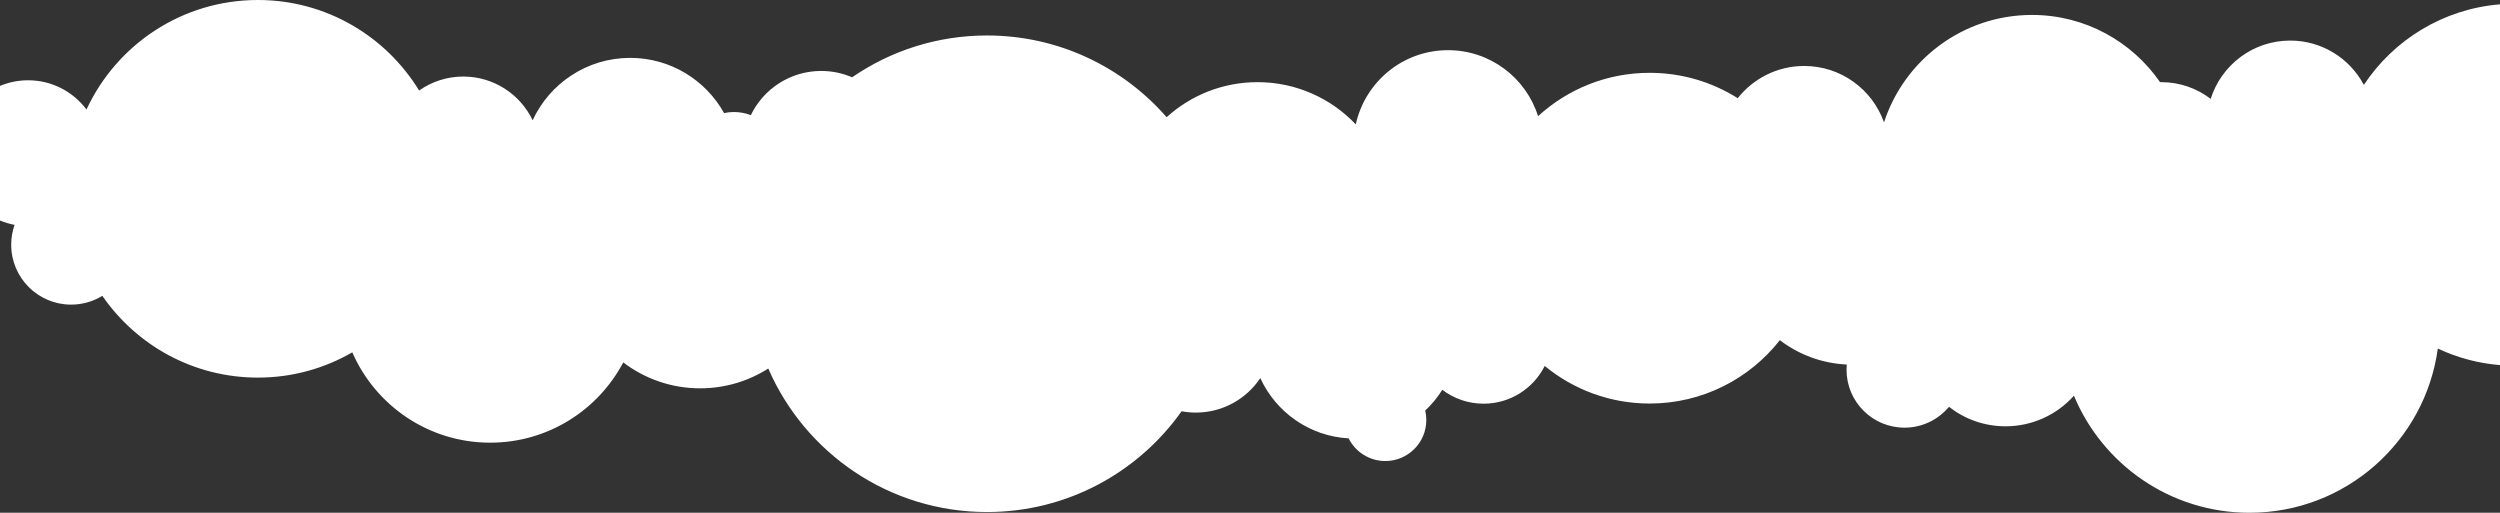 <?xml version="1.0" encoding="iso-8859-1"?>
<!-- Generator: Adobe Illustrator 16.0.0, SVG Export Plug-In . SVG Version: 6.00 Build 0)  -->
<!DOCTYPE svg PUBLIC "-//W3C//DTD SVG 1.1//EN" "http://www.w3.org/Graphics/SVG/1.1/DTD/svg11.dtd">
<svg version="1.1" id="Layer_1" xmlns="http://www.w3.org/2000/svg" xmlns:xlink="http://www.w3.org/1999/xlink" x="0px" y="0px"
	 width="1920px" height="393.802px" viewBox="0 0 1920 393.802" style="enable-background:new 0 0 1920 393.802;"
	 xml:space="preserve">
<rect x="0" y="0" width="1920" height="393.802" fill="#333333" stroke="none"/>
<path style="fill-rule:evenodd;clip-rule:evenodd;fill:#FFFFFF;" d="M1872.244,267.688
	c-9.701,71.225-70.759,126.114-144.646,126.114c-60.75,0-112.821-37.11-134.812-89.894c-12.909,14.415-31.66,23.489-52.533,23.489
	c-16.384,0-31.459-5.593-43.429-14.969c-8.163,9.79-20.449,16.02-34.191,16.02c-24.577,0-44.5-19.923-44.5-44.5
	c0-1.344,0.063-2.673,0.18-3.986c-19.275-0.898-36.998-7.729-51.39-18.707c-23.25,29.629-59.385,48.665-99.968,48.665
	c-30.607,0-58.681-10.831-80.607-28.866c-8.626,17.186-26.408,28.983-46.947,28.983c-11.918,0-22.907-3.974-31.719-10.666
	c-3.67,5.872-8.092,11.224-13.12,15.936c0.55,2.332,0.85,4.76,0.85,7.259c0,17.396-14.103,31.5-31.5,31.5
	c-12.325,0-22.989-7.083-28.164-17.396c-30.181-1.672-55.869-20.182-67.836-46.29c-10.669,15.968-28.856,26.487-49.502,26.487
	c-3.745,0-7.407-0.35-10.959-1.011c-33.144,46.819-87.726,77.387-149.454,77.387c-75.207,0-139.816-45.369-167.957-110.229
	c-15.119,9.636-33.072,15.222-52.33,15.222c-22.196,0-42.656-7.422-59.044-19.913c-19.358,36.659-57.855,61.648-102.194,61.648
	c-47.391,0-88.108-28.546-105.914-69.377C249.229,282.933,224.468,290,198.054,290c-49.559,0-93.307-24.865-119.458-62.798
	c-6.986,4.279-15.201,6.747-23.993,6.747c-25.405,0-46-20.595-46-46c0-5.349,0.916-10.483,2.595-15.259
	c-3.891-0.73-7.636-1.87-11.198-3.36V65.969c6.644-2.778,13.935-4.314,21.586-4.314c18.346,0,34.631,8.823,44.845,22.457
	C89.444,34.45,139.722,0,198.054,0c52.431,0,98.359,27.83,123.826,69.522c9.599-6.762,21.304-10.735,33.938-10.735
	c23.483,0,43.76,13.721,53.257,33.582c13.08-28.289,41.704-47.919,74.918-47.919c31.003,0,58.006,17.104,72.102,42.388
	c2.445-0.524,4.98-0.807,7.581-0.807c4.567,0,8.932,0.856,12.952,2.408c9.697-20.091,30.263-33.952,54.065-33.952
	c8.428,0,16.448,1.741,23.726,4.877c29.452-20.258,65.127-32.12,103.576-32.12c55.046,0,104.413,24.305,137.961,62.768
	c18.457-16.729,42.948-26.922,69.82-26.922c29.715,0,56.517,12.464,75.47,32.447c7.097-32.595,36.112-57.006,70.835-57.006
	c32.438,0,59.897,21.305,69.157,50.684c22.59-20.676,52.679-33.294,85.716-33.294c24.86,0,48.047,7.149,67.63,19.495
	c11.904-15.075,30.342-24.752,51.042-24.752c28.296,0,52.365,18.083,61.292,43.321c15.576-47.892,60.569-82.512,113.656-82.512
	c40.788,0,76.796,20.44,98.359,51.63c0.312-0.005,0.624-0.012,0.937-0.012c14.272,0,27.425,4.788,37.946,12.839
	c8.164-25.952,32.413-44.773,61.06-44.773c24.519,0,45.813,13.79,56.561,34.036C1838.354,30.608,1876.32,6.87,1920,3.329v277.074
	C1903.038,279.026,1886.938,274.606,1872.244,267.688z"/>
</svg>
